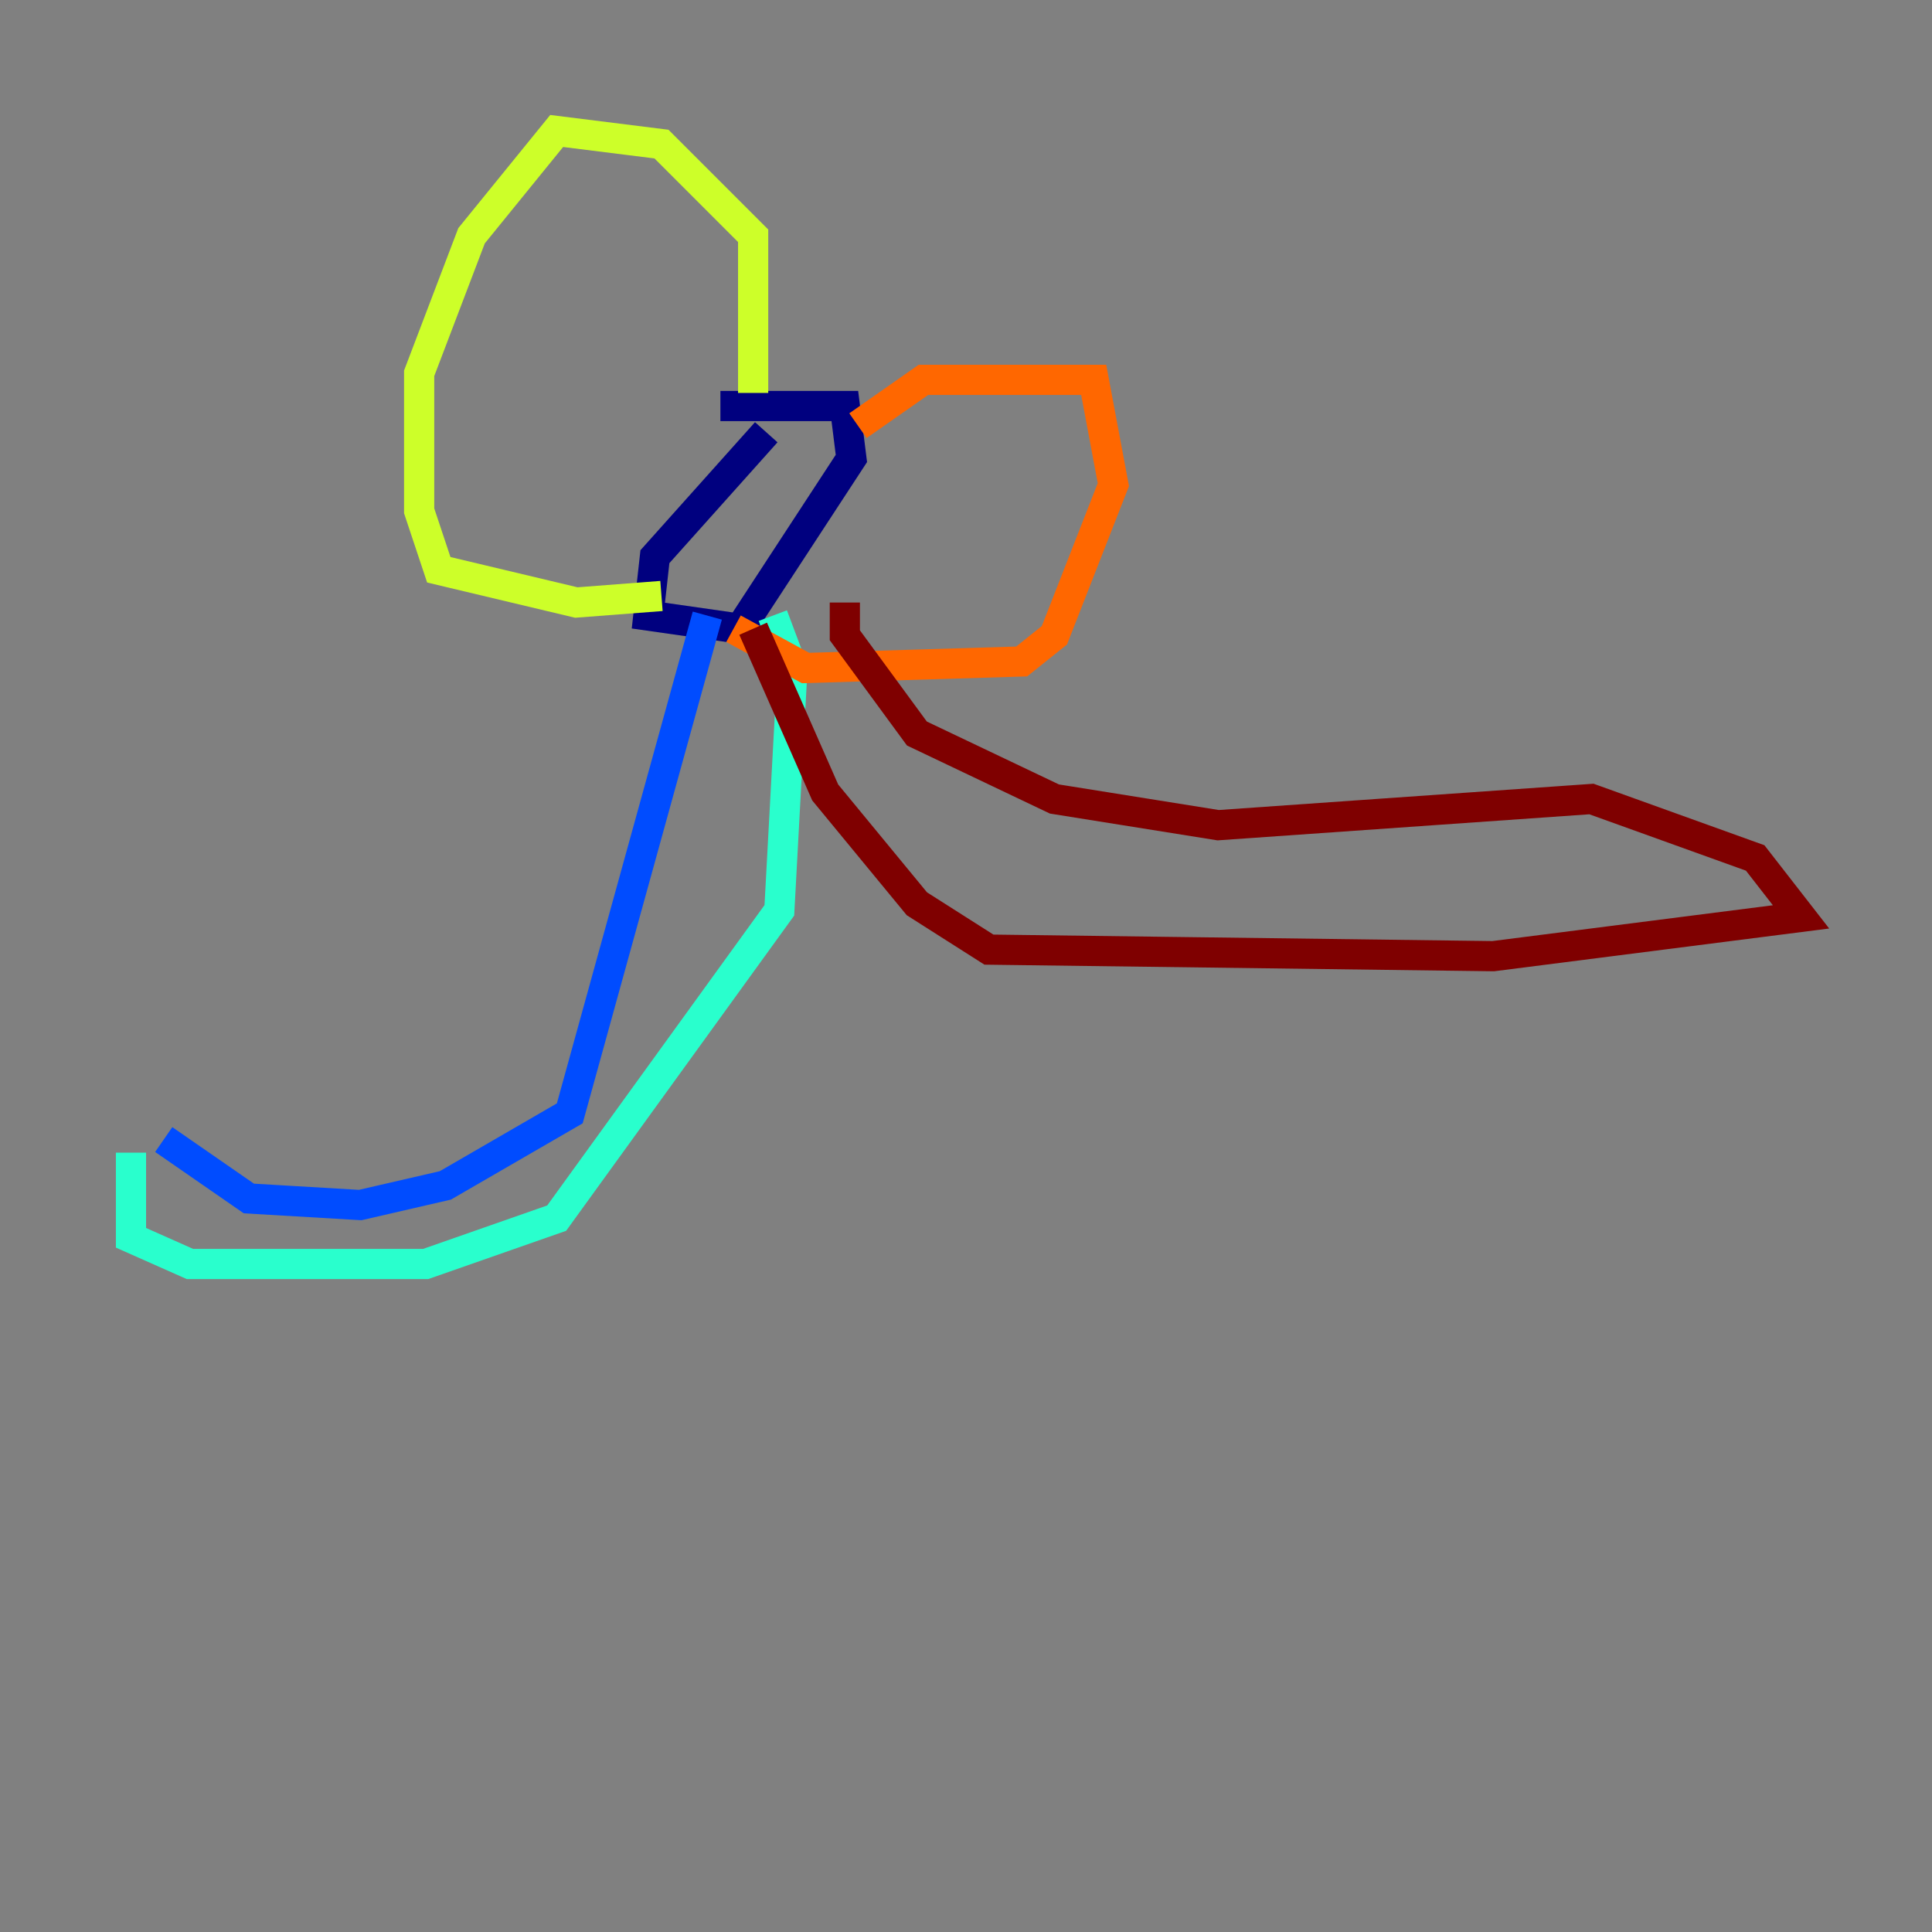 <?xml version="1.0" encoding="utf-8" ?>
<svg baseProfile="tiny" height="128" version="1.2" viewBox="0,0,128,128" width="128" xmlns="http://www.w3.org/2000/svg" xmlns:ev="http://www.w3.org/2001/xml-events" xmlns:xlink="http://www.w3.org/1999/xlink"><rect x="0" y="0" width="128" height="128" fill="#808080" stroke="none"/><defs /><polyline fill="none" points="50.766,28.637 43.39,36.881 42.956,40.786 49.031,41.654 56.407,30.373 55.973,26.902 47.729,26.902" stroke="#00007f" stroke-width="2" /><polyline fill="none" points="46.861,40.786 37.749,73.763 29.505,78.536 23.864,79.837 16.488,79.403 10.848,75.498" stroke="#004cff" stroke-width="2" /><polyline fill="none" points="8.678,76.366 8.678,82.007 12.583,83.742 28.203,83.742 36.881,80.705 51.634,60.312 52.502,44.258 51.2,40.786" stroke="#29ffcd" stroke-width="2" /><polyline fill="none" points="49.898,26.034 49.898,15.62 43.824,9.546 36.881,8.678 31.241,15.62 27.77,24.732 27.77,33.844 29.071,37.749 38.183,39.919 43.824,39.485" stroke="#cdff29" stroke-width="2" /><polyline fill="none" points="56.841,28.203 61.18,25.166 72.461,25.166 73.763,32.108 69.858,42.088 67.688,43.824 53.37,44.258 48.597,41.654" stroke="#ff6700" stroke-width="2" /><polyline fill="none" points="49.898,41.654 54.671,52.502 60.746,59.878 65.519,62.915 98.929,63.349 119.322,60.746 116.285,56.841 105.437,52.936 80.705,54.671 69.858,52.936 60.746,48.597 55.973,42.088 55.973,39.919" stroke="#7f0000" stroke-width="2" /></svg>